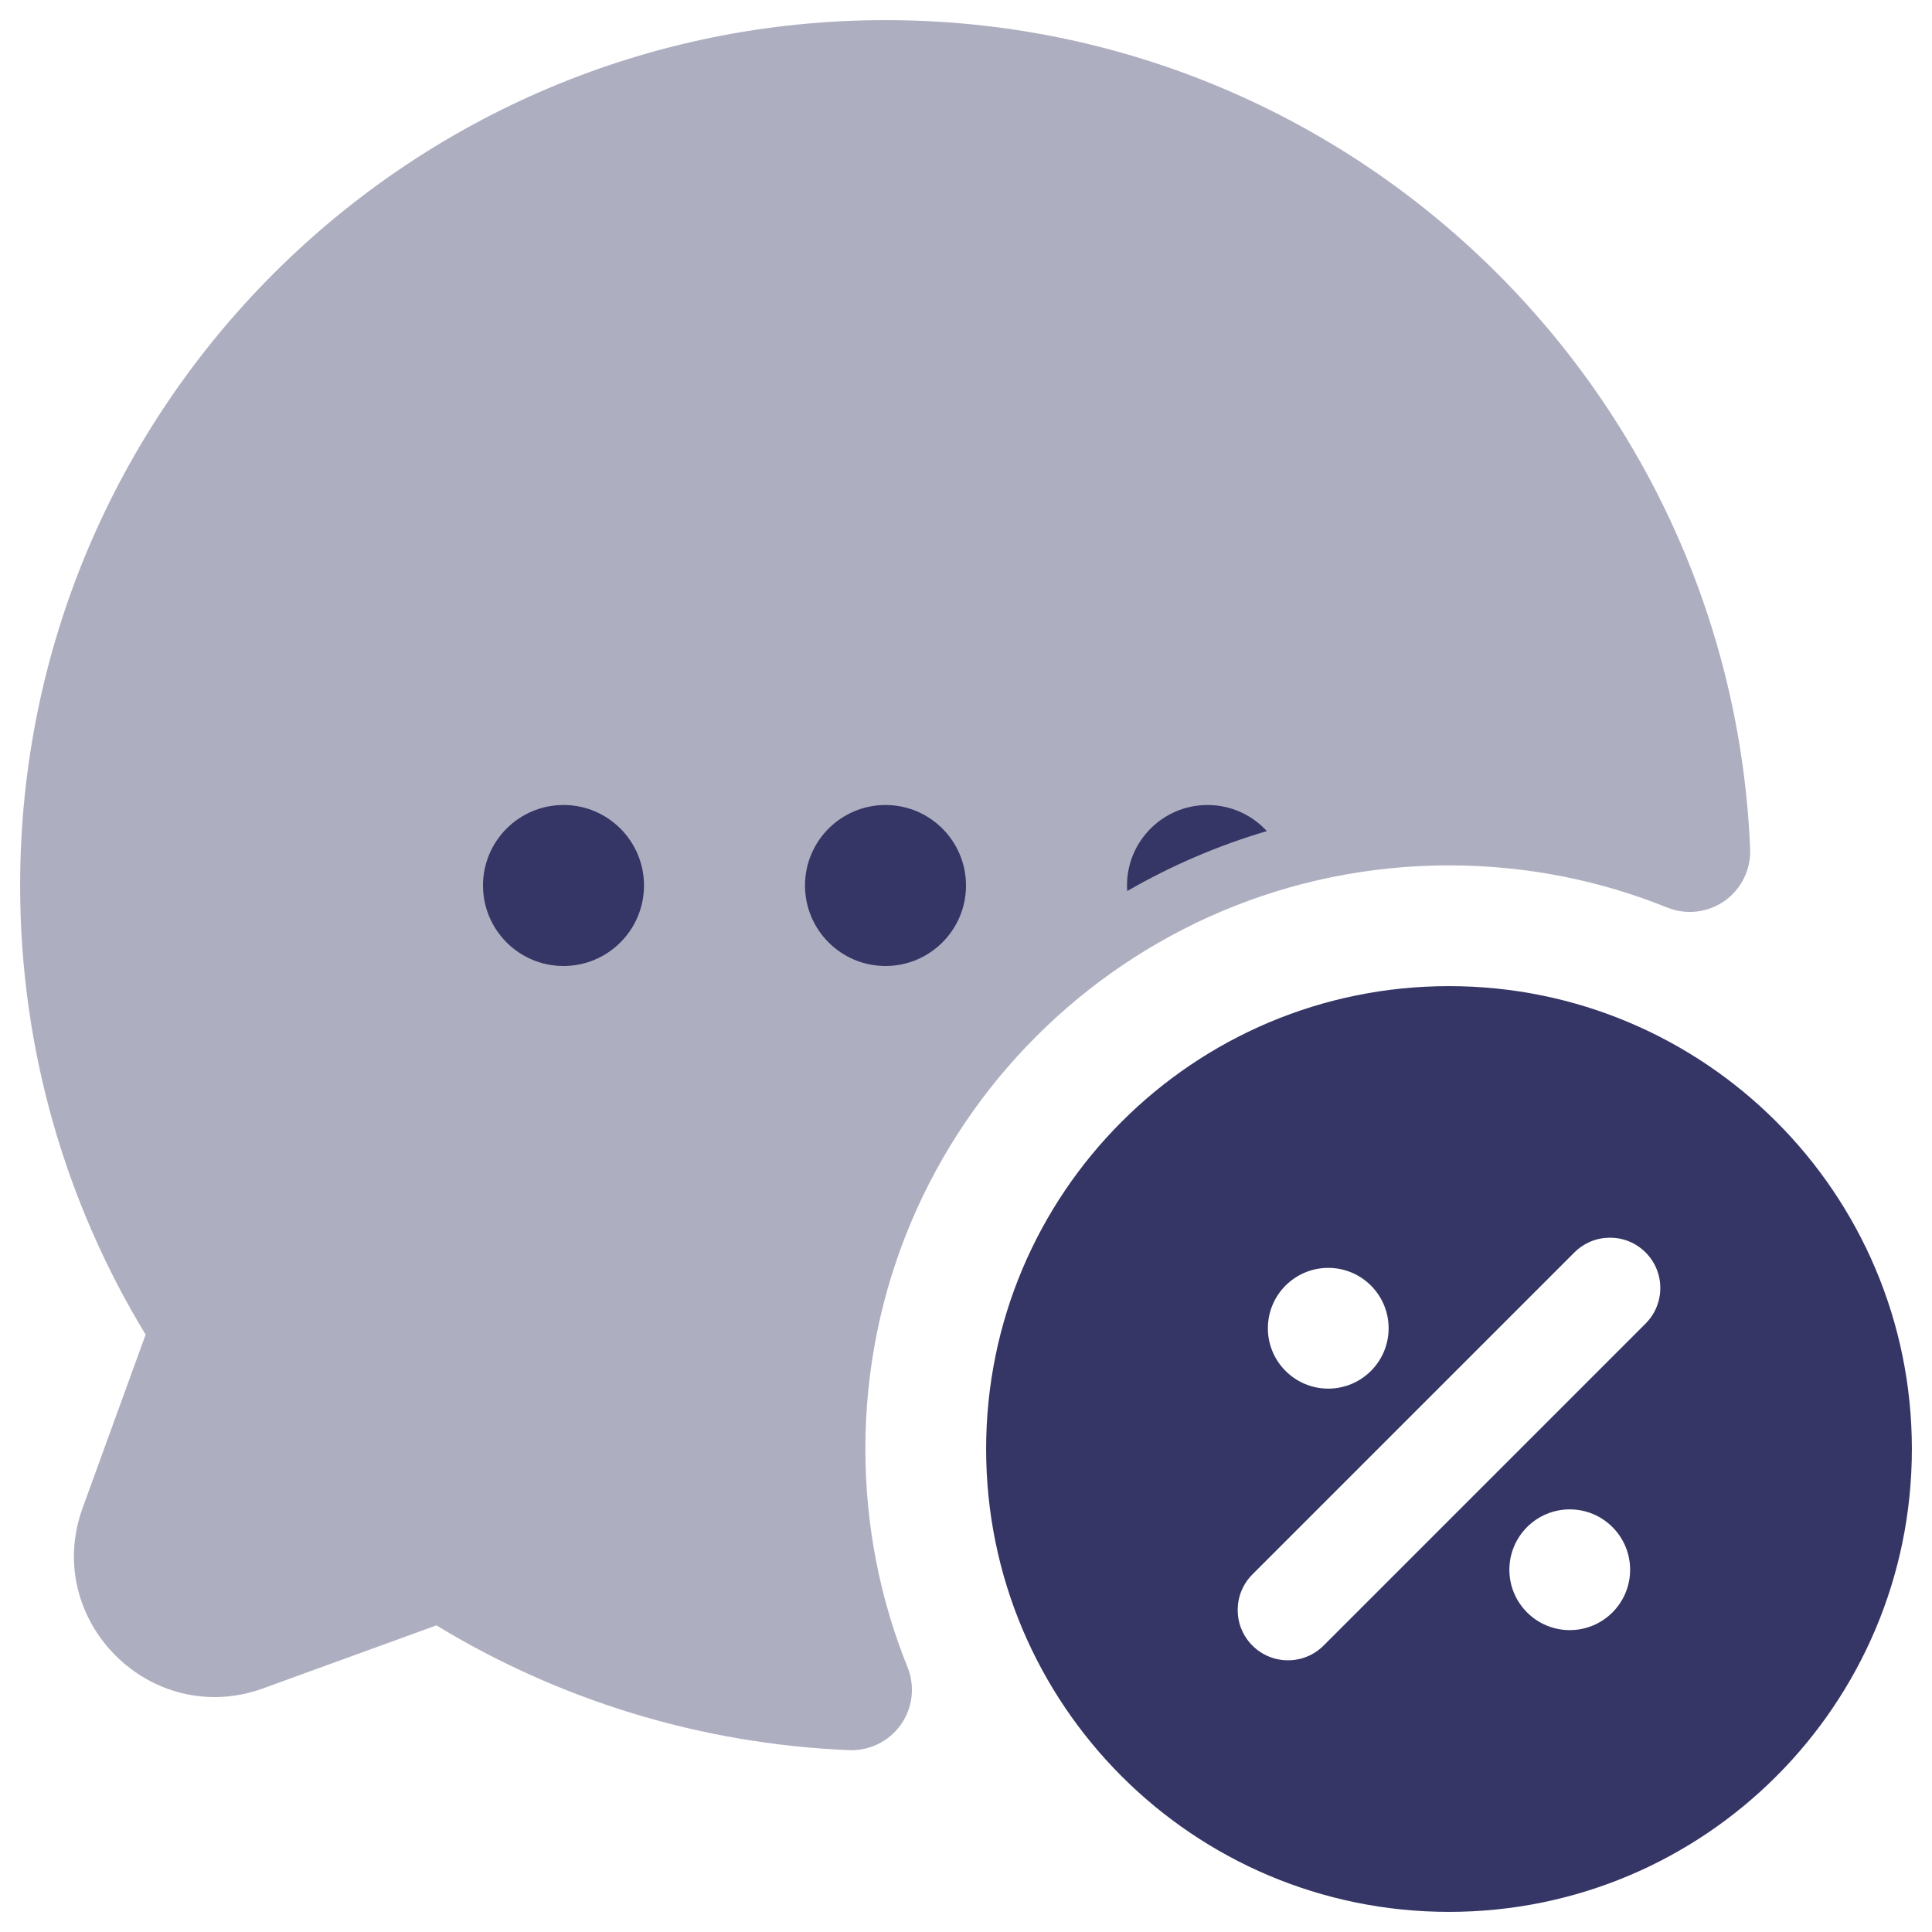 <svg width="24" height="24" viewBox="0 0 24 24" fill="none" xmlns="http://www.w3.org/2000/svg">
<g clip-path="url(#clip0_9001_276034)">
<path opacity="0.4" d="M11 0.25C5.063 0.25 0.25 5.063 0.25 11C0.25 13.042 0.82 14.952 1.809 16.579L1.027 18.73C0.52 20.126 1.874 21.48 3.27 20.973L5.421 20.191C6.926 21.106 8.676 21.663 10.547 21.741C10.801 21.751 11.044 21.632 11.191 21.424C11.338 21.215 11.369 20.947 11.274 20.711C10.936 19.874 10.75 18.96 10.75 18C10.75 13.996 13.996 10.75 18 10.75C18.96 10.75 19.874 10.936 20.711 11.274C20.947 11.369 21.215 11.338 21.424 11.191C21.632 11.044 21.751 10.801 21.741 10.547C21.503 4.82 16.785 0.25 11 0.25Z" fill="#353566"/>
<path d="M6 11C6 10.448 6.448 10 7 10C7.552 10 8 10.448 8 11C8 11.552 7.552 12 7 12C6.448 12 6 11.552 6 11Z" fill="#353566"/>
<path d="M10 11C10 10.448 10.448 10 11 10C11.552 10 12 10.448 12 11C12 11.552 11.552 12 11 12C10.448 12 10 11.552 10 11Z" fill="#353566"/>
<path d="M15 10C14.448 10 14 10.448 14 11C14 11.023 14.001 11.046 14.002 11.069C14.544 10.756 15.125 10.505 15.737 10.324C15.555 10.125 15.292 10 15 10Z" fill="#353566"/>
<path fill-rule="evenodd" clip-rule="evenodd" d="M18 12.25C14.824 12.25 12.25 14.824 12.25 18C12.25 21.176 14.824 23.75 18 23.75C21.176 23.75 23.75 21.176 23.75 18C23.75 14.824 21.176 12.25 18 12.25ZM20.442 15.558C20.686 15.802 20.686 16.198 20.442 16.442L16.442 20.442C16.198 20.686 15.802 20.686 15.558 20.442C15.314 20.198 15.314 19.802 15.558 19.558L19.558 15.558C19.802 15.314 20.198 15.314 20.442 15.558ZM15.75 16.5C15.75 16.086 16.086 15.75 16.5 15.75C16.914 15.75 17.25 16.086 17.25 16.5C17.25 16.914 16.914 17.25 16.5 17.25C16.086 17.25 15.75 16.914 15.75 16.5ZM19.5 18.75C19.086 18.75 18.75 19.086 18.75 19.5C18.75 19.914 19.086 20.25 19.5 20.25C19.914 20.25 20.25 19.914 20.25 19.5C20.25 19.086 19.914 18.75 19.5 18.75Z" fill="#353566"/>
</g>
<defs>
<clipPath id="clip0_9001_276034">
<rect width="24" height="24" fill="white"/>
</clipPath>
</defs>
</svg>

